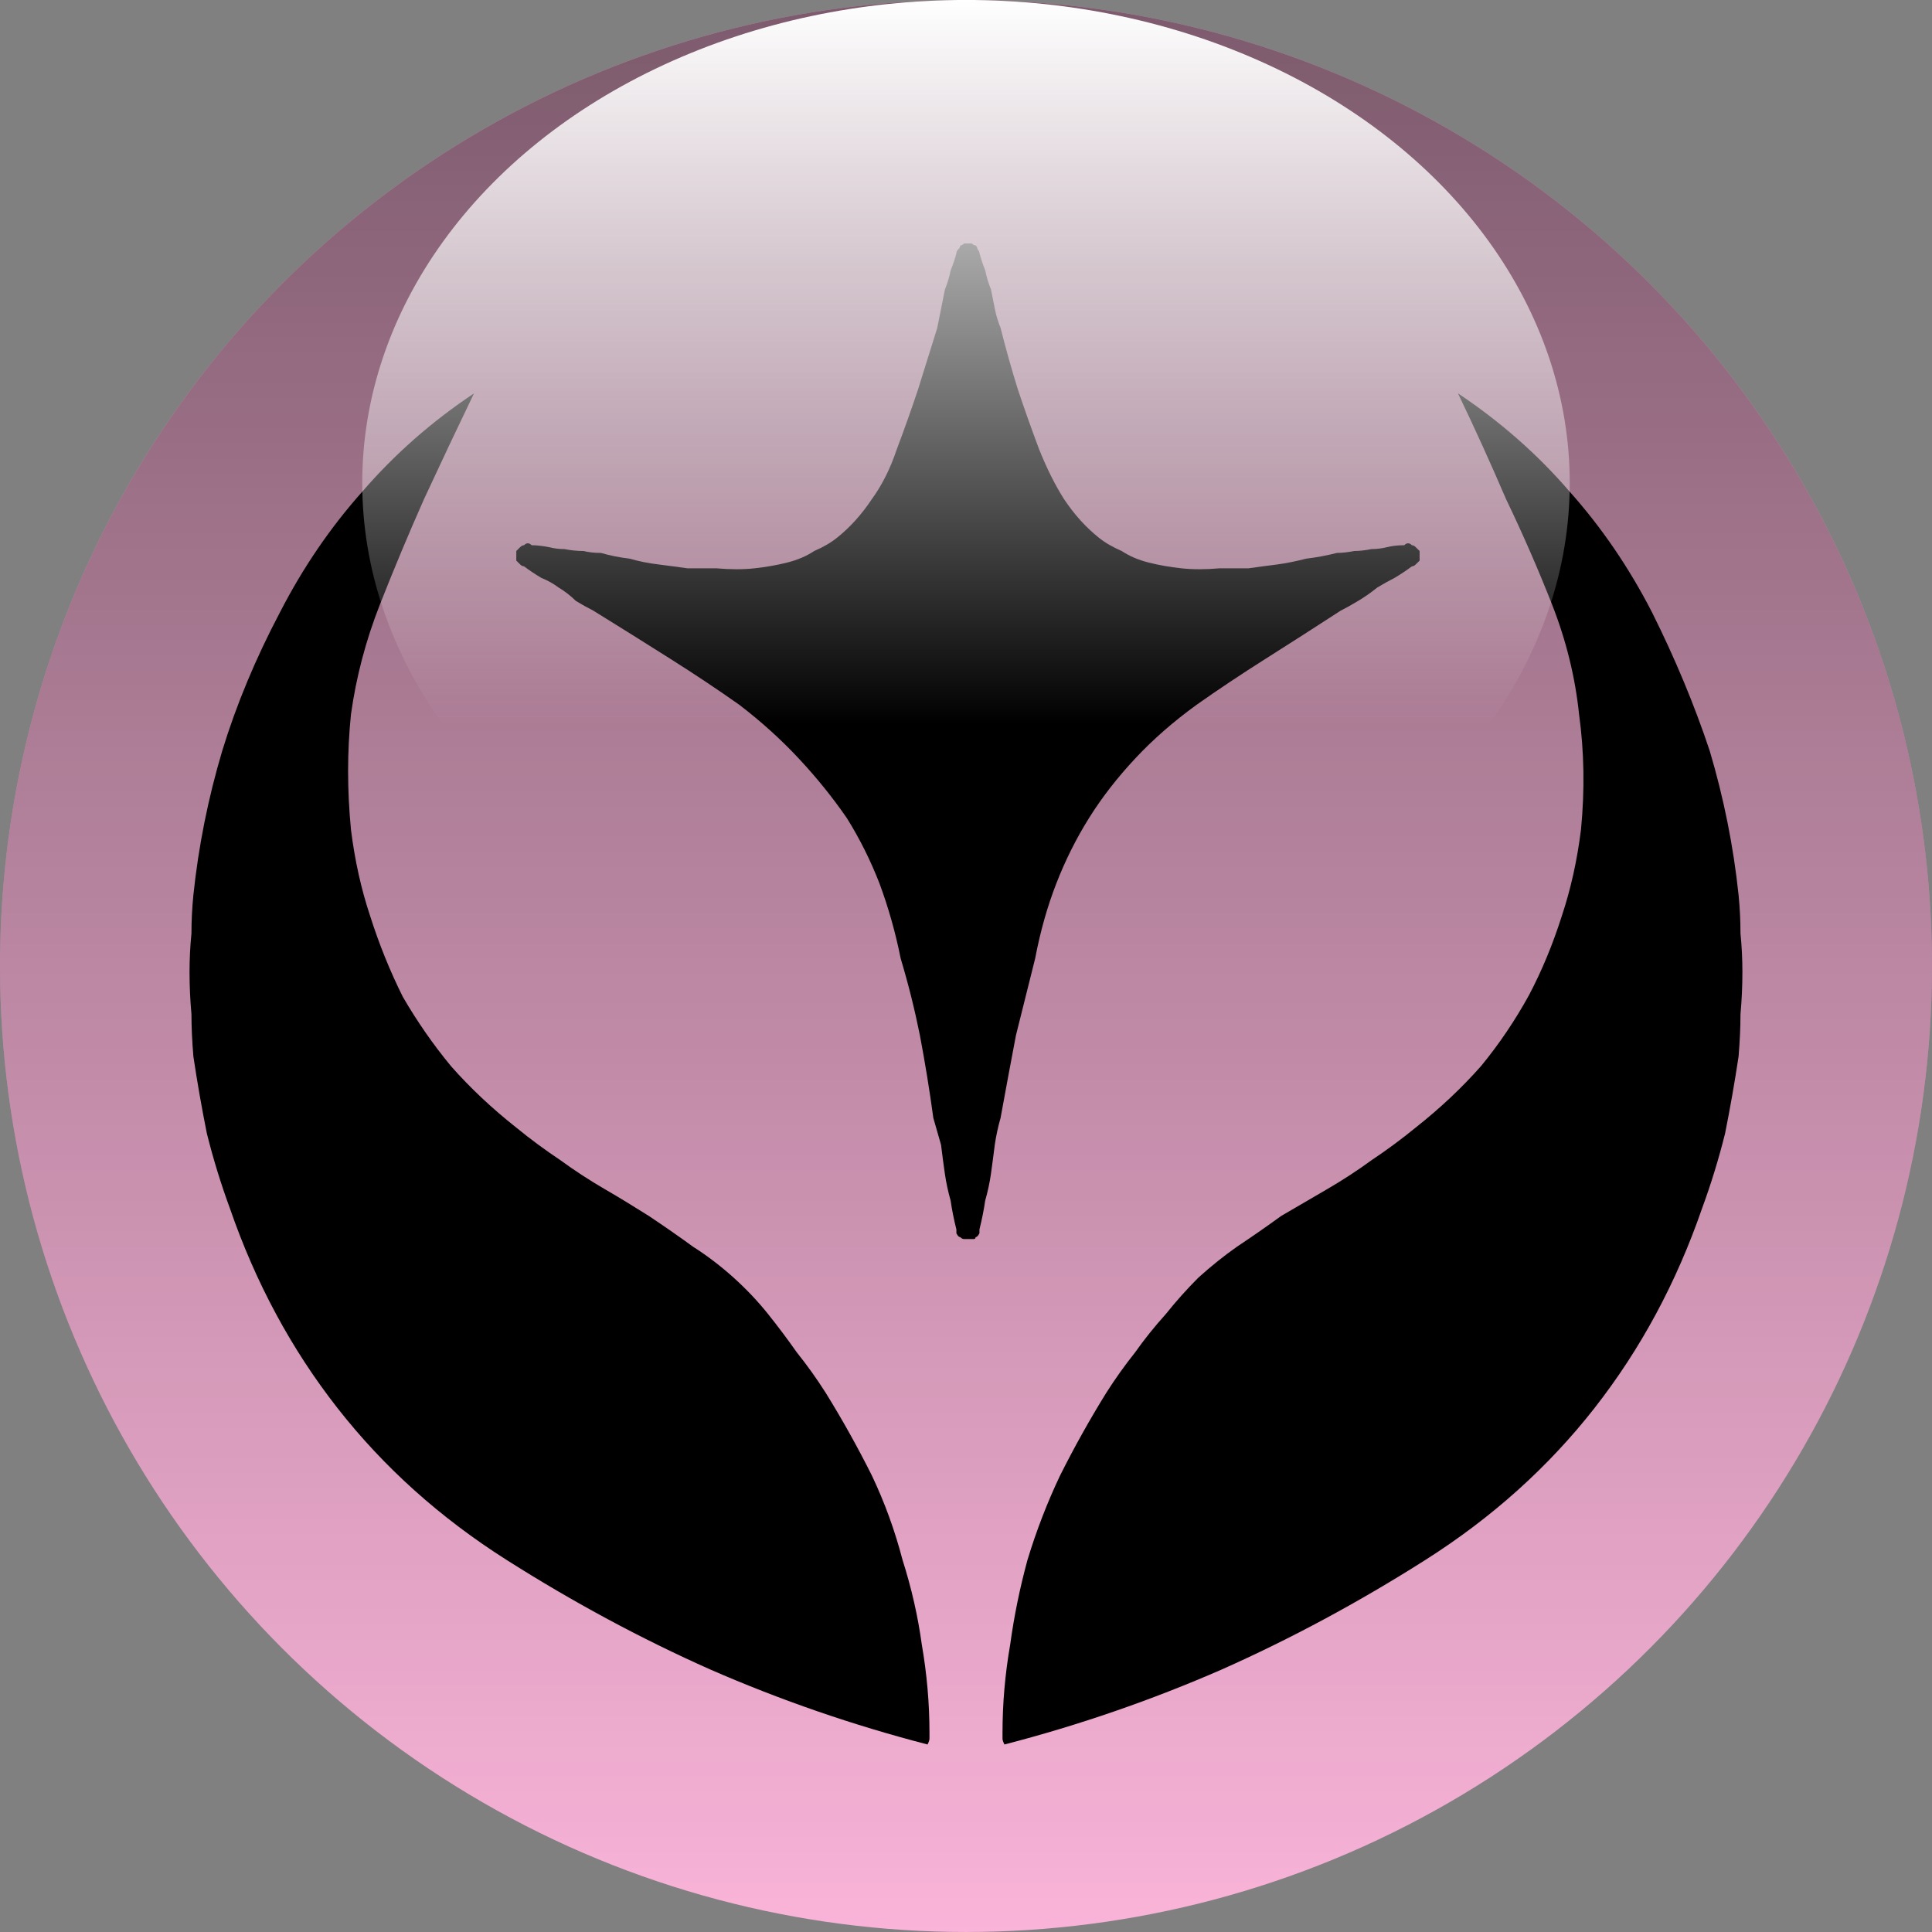 <?xml version="1.0" encoding="utf-8"?>
<!-- Generator: Adobe Illustrator 16.0.0, SVG Export Plug-In . SVG Version: 6.00 Build 0)  -->
<!DOCTYPE svg PUBLIC "-//W3C//DTD SVG 1.1//EN" "http://www.w3.org/Graphics/SVG/1.1/DTD/svg11.dtd">
<svg version="1.1" id="Layer_1" xmlns="http://www.w3.org/2000/svg" xmlns:xlink="http://www.w3.org/1999/xlink" x="0px" y="0px"
	 width="138.059px" height="138.059px" viewBox="0 0 138.059 138.059" enable-background="new 0 0 138.059 138.059"
	 xml:space="preserve">
<rect x="0" y="0" width="138.059" height="138.059" fill="#808080" stroke="none"/>
<g>
	<g>
		<g>
			<circle fill="#FAB4D9" cx="69.029" cy="69.029" r="69.029"/>
		</g>
		<g opacity="0.5">
			<linearGradient id="SVGID_1_" gradientUnits="userSpaceOnUse" x1="69.029" y1="138.059" x2="69.029" y2="0">
				<stop  offset="0" style="stop-color:#000000;stop-opacity:0"/>
				<stop  offset="1" style="stop-color:#000000"/>
			</linearGradient>
			<circle fill="url(#SVGID_1_)" cx="69.029" cy="69.029" r="69.029"/>
		</g>
	</g>
	<path d="M59.003,99.527c1.19,1.922,2.29,3.893,3.296,5.904c0.915,1.924,1.648,3.936,2.197,6.043c0.642,2.016,1.1,4.031,1.375,6.045
		c0.365,2.105,0.549,4.207,0.549,6.316c0,0.09,0,0.229,0,0.412c0,0.088-0.047,0.227-0.138,0.412
		c-5.31-1.375-10.484-3.158-15.519-5.355c-4.945-2.199-9.797-4.809-14.559-7.83s-8.789-6.639-12.084-10.85
		c-3.299-4.209-5.861-8.973-7.693-14.281c-0.64-1.738-1.19-3.525-1.647-5.357c-0.367-1.83-0.687-3.66-0.961-5.492
		c-0.092-1.102-0.138-2.107-0.138-3.023c-0.092-1.006-0.137-2.014-0.137-3.021c0-0.912,0.045-1.832,0.137-2.744
		c0-0.914,0.046-1.832,0.138-2.748c0.364-3.482,1.052-6.914,2.06-10.301c1.008-3.297,2.381-6.592,4.121-9.891
		c1.646-3.205,3.617-6.088,5.903-8.65c2.291-2.656,4.946-4.99,7.968-7.006c-1.19,2.473-2.383,4.992-3.572,7.557
		c-1.098,2.473-2.15,4.992-3.16,7.553c-1.006,2.563-1.691,5.174-2.059,7.828c-0.273,2.656-0.273,5.404,0,8.238
		c0.273,2.199,0.733,4.258,1.373,6.18c0.642,2.016,1.42,3.939,2.336,5.771c1.008,1.738,2.15,3.387,3.434,4.943
		c1.372,1.559,2.931,3.021,4.668,4.395c1.008,0.824,2.062,1.604,3.16,2.334c1.006,0.736,2.06,1.422,3.158,2.061
		c1.102,0.641,2.152,1.285,3.16,1.922c1.098,0.734,2.152,1.465,3.158,2.199c1.008,0.641,1.968,1.375,2.885,2.197
		c0.914,0.824,1.739,1.695,2.471,2.609c0.732,0.916,1.418,1.834,2.059,2.746C57.676,97.559,58.363,98.52,59.003,99.527z
		 M77.818,58.461c-0.917,1.467-1.694,3.023-2.335,4.672c-0.642,1.648-1.145,3.434-1.511,5.355c-0.457,1.834-0.916,3.664-1.373,5.494
		c-0.367,1.922-0.732,3.893-1.099,5.904c-0.184,0.645-0.322,1.285-0.414,1.922c-0.091,0.734-0.183,1.422-0.272,2.061
		c-0.091,0.645-0.23,1.285-0.413,1.924c-0.091,0.643-0.228,1.328-0.41,2.061c0,0.09,0,0.184,0,0.275
		c-0.093,0.184-0.185,0.275-0.276,0.275c0,0.092-0.045,0.137-0.139,0.137c-0.088,0-0.18,0-0.273,0c-0.182,0-0.319,0-0.412,0
		c-0.091,0-0.184-0.045-0.274-0.137c-0.091,0-0.183-0.092-0.274-0.275c0-0.092,0-0.186,0-0.275c-0.184-0.732-0.32-1.418-0.412-2.061
		c-0.183-0.639-0.318-1.279-0.412-1.924c-0.092-0.639-0.184-1.326-0.273-2.061c-0.184-0.637-0.367-1.277-0.551-1.922
		c-0.273-2.012-0.596-3.982-0.96-5.904c-0.368-1.83-0.823-3.66-1.374-5.494c-0.365-1.832-0.869-3.615-1.512-5.355
		c-0.641-1.648-1.417-3.205-2.333-4.672c-1.008-1.463-2.151-2.881-3.434-4.256c-1.283-1.375-2.702-2.654-4.259-3.846
		c-1.555-1.098-3.203-2.195-4.945-3.295c-1.738-1.1-3.566-2.244-5.491-3.434c-0.368-0.184-0.779-0.412-1.237-0.689
		c-0.366-0.363-0.777-0.684-1.236-0.959c-0.367-0.275-0.777-0.504-1.234-0.688c-0.458-0.273-0.872-0.549-1.236-0.826
		c-0.092,0-0.183-0.043-0.275-0.135c-0.092-0.088-0.183-0.184-0.275-0.273V39.92c0-0.086,0-0.182,0-0.271V39.51v-0.137
		c0.093-0.09,0.184-0.182,0.275-0.273c0.093-0.092,0.184-0.139,0.275-0.139c0.092-0.09,0.184-0.139,0.273-0.139
		c0.091,0,0.184,0.049,0.275,0.139c0.365,0,0.778,0.047,1.236,0.139c0.365,0.092,0.733,0.137,1.098,0.137
		c0.458,0.09,0.917,0.137,1.375,0.137c0.365,0.092,0.777,0.137,1.236,0.137c0.641,0.186,1.326,0.324,2.061,0.41
		c0.639,0.188,1.327,0.326,2.059,0.414c0.732,0.092,1.42,0.186,2.061,0.275c0.732,0,1.42,0,2.059,0c1.008,0.09,1.924,0.09,2.748,0
		c0.822-0.09,1.602-0.227,2.334-0.412s1.375-0.459,1.924-0.824c0.641-0.273,1.19-0.594,1.648-0.963
		c0.914-0.732,1.74-1.645,2.471-2.744c0.732-1.008,1.327-2.199,1.785-3.572c0.551-1.461,1.054-2.883,1.512-4.256
		c0.459-1.465,0.916-2.932,1.373-4.396c0.092-0.457,0.183-0.912,0.275-1.373c0.09-0.457,0.182-0.914,0.273-1.375
		c0.183-0.455,0.32-0.91,0.412-1.371c0.184-0.457,0.322-0.871,0.412-1.236c0-0.092,0.045-0.182,0.139-0.277
		c0.09-0.088,0.136-0.18,0.136-0.271c0.091,0,0.184-0.049,0.274-0.141c0.184,0,0.32,0,0.412,0h0.137
		c0.094,0.092,0.184,0.141,0.275,0.141c0.092,0.092,0.137,0.184,0.137,0.271c0.093,0.096,0.14,0.186,0.14,0.277
		c0.091,0.365,0.228,0.779,0.41,1.236c0.092,0.461,0.229,0.916,0.413,1.371c0.09,0.461,0.182,0.918,0.272,1.375
		c0.092,0.461,0.23,0.916,0.414,1.373c0.366,1.465,0.779,2.932,1.235,4.396c0.459,1.373,0.963,2.795,1.512,4.256
		c0.548,1.373,1.145,2.564,1.784,3.572c0.733,1.1,1.558,2.012,2.473,2.744c0.458,0.369,1.008,0.689,1.648,0.963
		c0.55,0.365,1.188,0.639,1.923,0.824c0.732,0.186,1.51,0.322,2.334,0.412s1.738,0.09,2.748,0c0.731,0,1.418,0,2.059,0
		c0.641-0.09,1.326-0.184,2.061-0.275c0.641-0.088,1.328-0.227,2.061-0.414c0.732-0.086,1.464-0.225,2.197-0.41
		c0.366,0,0.777-0.045,1.236-0.137c0.366,0,0.777-0.047,1.236-0.137c0.365,0,0.73-0.045,1.096-0.137
		c0.367-0.092,0.779-0.139,1.238-0.139c0.092-0.09,0.184-0.139,0.274-0.139s0.184,0.049,0.276,0.139
		c0.091,0,0.182,0.047,0.271,0.139c0.092,0.092,0.185,0.184,0.279,0.273v0.137v0.139c0,0.09,0,0.186,0,0.271v0.141
		c-0.095,0.09-0.188,0.186-0.279,0.273c-0.09,0.092-0.181,0.135-0.271,0.135c-0.367,0.277-0.78,0.553-1.238,0.826
		c-0.365,0.184-0.778,0.412-1.236,0.688c-0.457,0.365-0.915,0.689-1.373,0.959c-0.456,0.277-0.871,0.506-1.236,0.689
		c-1.83,1.189-3.615,2.334-5.356,3.434c-1.738,1.1-3.388,2.197-4.942,3.295c-1.648,1.191-3.114,2.471-4.397,3.846
		C79.832,55.58,78.732,56.998,77.818,58.461z M121.63,86.344c-1.831,5.309-4.396,10.072-7.692,14.281
		c-3.296,4.211-7.323,7.828-12.086,10.85c-4.761,3.021-9.613,5.631-14.556,7.83c-5.037,2.197-10.21,3.98-15.52,5.355
		c-0.093-0.186-0.138-0.324-0.138-0.412c0-0.184,0-0.322,0-0.412c0-2.109,0.182-4.211,0.549-6.316
		c0.275-2.014,0.686-4.029,1.235-6.045c0.64-2.107,1.419-4.119,2.333-6.043c1.01-2.012,2.107-3.982,3.299-5.904
		c0.642-1.008,1.327-1.969,2.058-2.885c0.642-0.912,1.376-1.83,2.2-2.746c0.73-0.914,1.51-1.785,2.334-2.609
		c0.916-0.822,1.83-1.557,2.745-2.197c1.101-0.734,2.151-1.465,3.161-2.199c1.099-0.637,2.196-1.281,3.296-1.922
		c1.098-0.639,2.151-1.324,3.159-2.061c1.096-0.73,2.15-1.51,3.156-2.334c1.741-1.373,3.295-2.836,4.672-4.395
		c1.281-1.557,2.426-3.248,3.434-5.082c0.914-1.738,1.693-3.617,2.334-5.633c0.641-1.922,1.099-3.98,1.373-6.18
		c0.275-2.834,0.229-5.582-0.137-8.238c-0.275-2.654-0.917-5.266-1.922-7.828c-1.007-2.561-2.107-5.08-3.297-7.553
		c-1.1-2.564-2.244-5.084-3.434-7.557c3.021,2.016,5.678,4.35,7.965,7.006c2.289,2.563,4.26,5.445,5.906,8.65
		c1.647,3.299,3.02,6.594,4.119,9.891c1.007,3.387,1.695,6.818,2.062,10.301c0.091,0.916,0.136,1.834,0.136,2.748
		c0.092,0.912,0.137,1.832,0.137,2.744c0,1.008-0.045,2.016-0.137,3.021c0,0.916-0.045,1.922-0.136,3.023
		c-0.276,1.832-0.597,3.662-0.962,5.492C122.818,82.818,122.271,84.605,121.63,86.344z"/>
	<linearGradient id="SVGID_2_" gradientUnits="userSpaceOnUse" x1="69.029" y1="69.029" x2="69.029" y2="0">
		<stop  offset="0.25" style="stop-color:#FFFFFF;stop-opacity:0"/>
		<stop  offset="1" style="stop-color:#FFFFFF"/>
	</linearGradient>
	<ellipse fill="url(#SVGID_2_)" cx="69.029" cy="34.514" rx="43.143" ry="34.516"/>
</g>
</svg>
